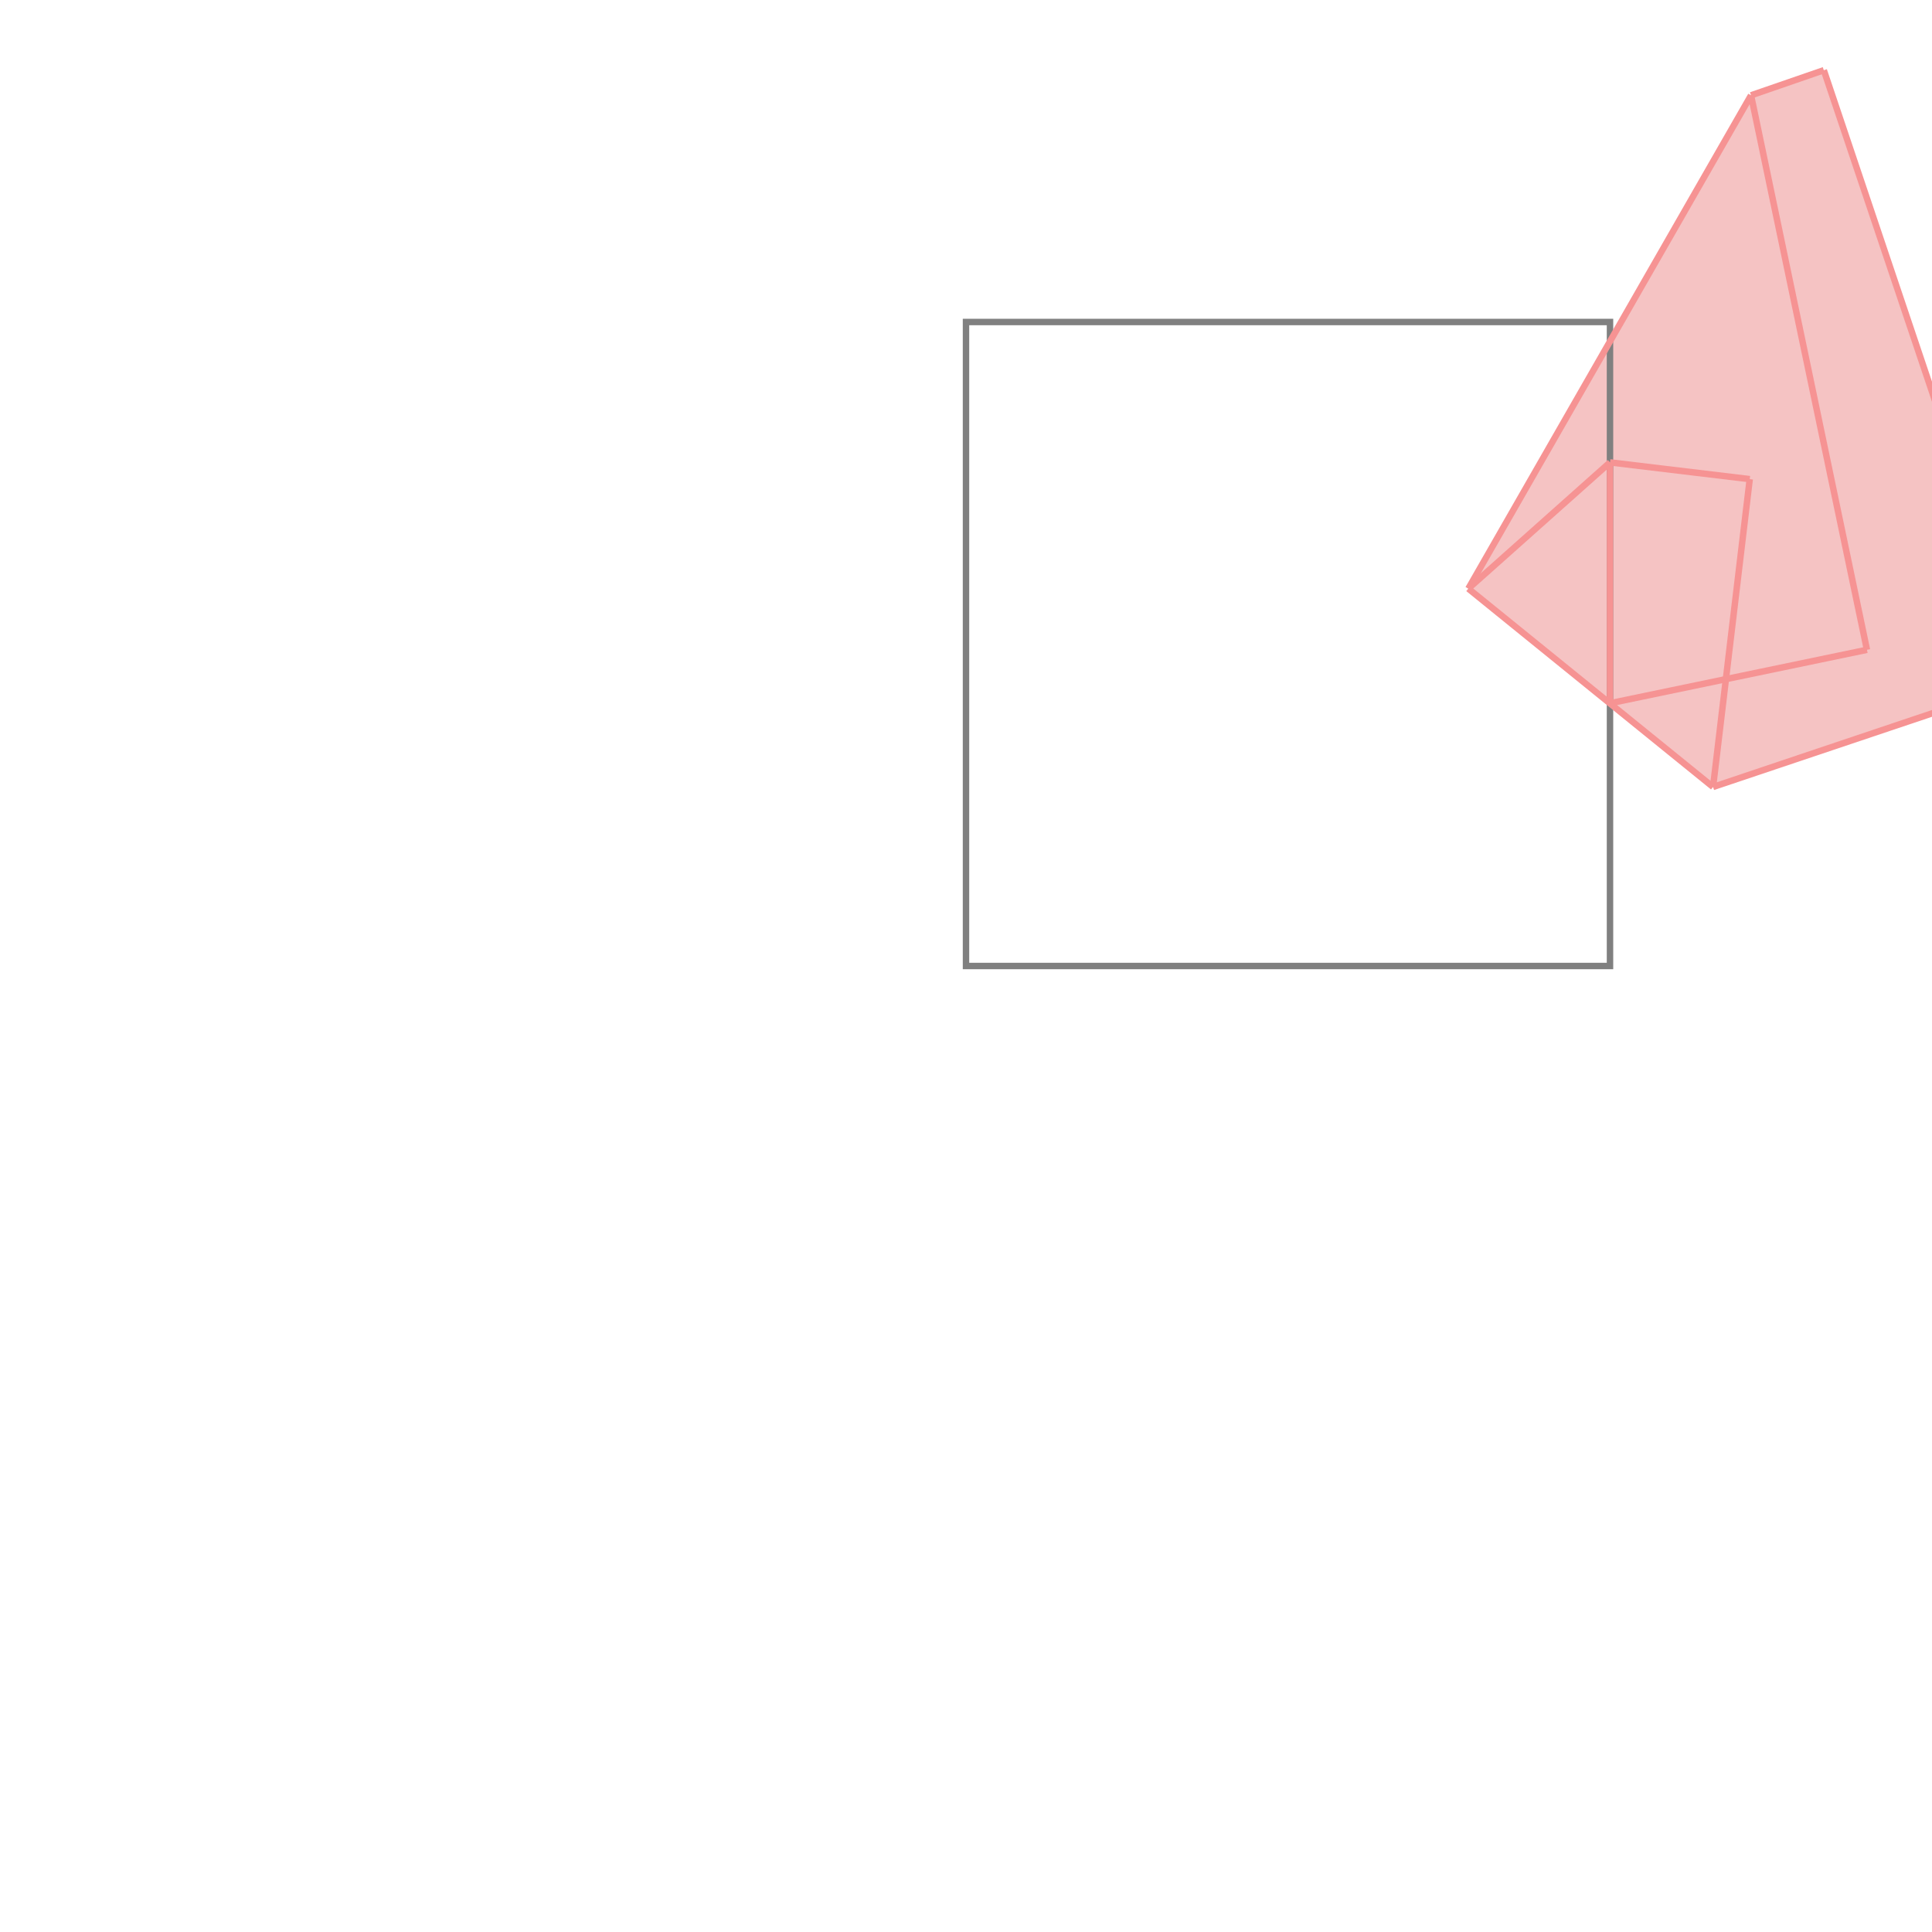 <svg xmlns="http://www.w3.org/2000/svg" viewBox="-1.5 -1.5 3 3">
<g transform="scale(1, -1)">
<path d="M1.16 0.278 L1.651 0.443 L1.332 1.391 L1.219 1.352 L0.78 0.586 z " fill="rgb(245,195,195)" />
<path d="M0 0 L1 0 L1 1 L0 1  z" fill="none" stroke="rgb(128,128,128)" stroke-width="0.01" />
<line x1="0.78" y1="0.586" x2="1.219" y2="1.352" style="stroke:rgb(246,147,147);stroke-width:0.01" />
<line x1="1.16" y1="0.278" x2="1.217" y2="0.756" style="stroke:rgb(246,147,147);stroke-width:0.01" />
<line x1="1.16" y1="0.278" x2="1.651" y2="0.443" style="stroke:rgb(246,147,147);stroke-width:0.01" />
<line x1="0.78" y1="0.586" x2="1" y2="0.782" style="stroke:rgb(246,147,147);stroke-width:0.01" />
<line x1="1" y1="0.408" x2="1" y2="0.782" style="stroke:rgb(246,147,147);stroke-width:0.01" />
<line x1="1" y1="0.408" x2="1.399" y2="0.491" style="stroke:rgb(246,147,147);stroke-width:0.01" />
<line x1="1.399" y1="0.491" x2="1.219" y2="1.352" style="stroke:rgb(246,147,147);stroke-width:0.01" />
<line x1="1.651" y1="0.443" x2="1.332" y2="1.391" style="stroke:rgb(246,147,147);stroke-width:0.01" />
<line x1="1.16" y1="0.278" x2="0.78" y2="0.586" style="stroke:rgb(246,147,147);stroke-width:0.01" />
<line x1="1.219" y1="1.352" x2="1.332" y2="1.391" style="stroke:rgb(246,147,147);stroke-width:0.01" />
<line x1="1.217" y1="0.756" x2="1" y2="0.782" style="stroke:rgb(246,147,147);stroke-width:0.01" />
</g>
</svg>
